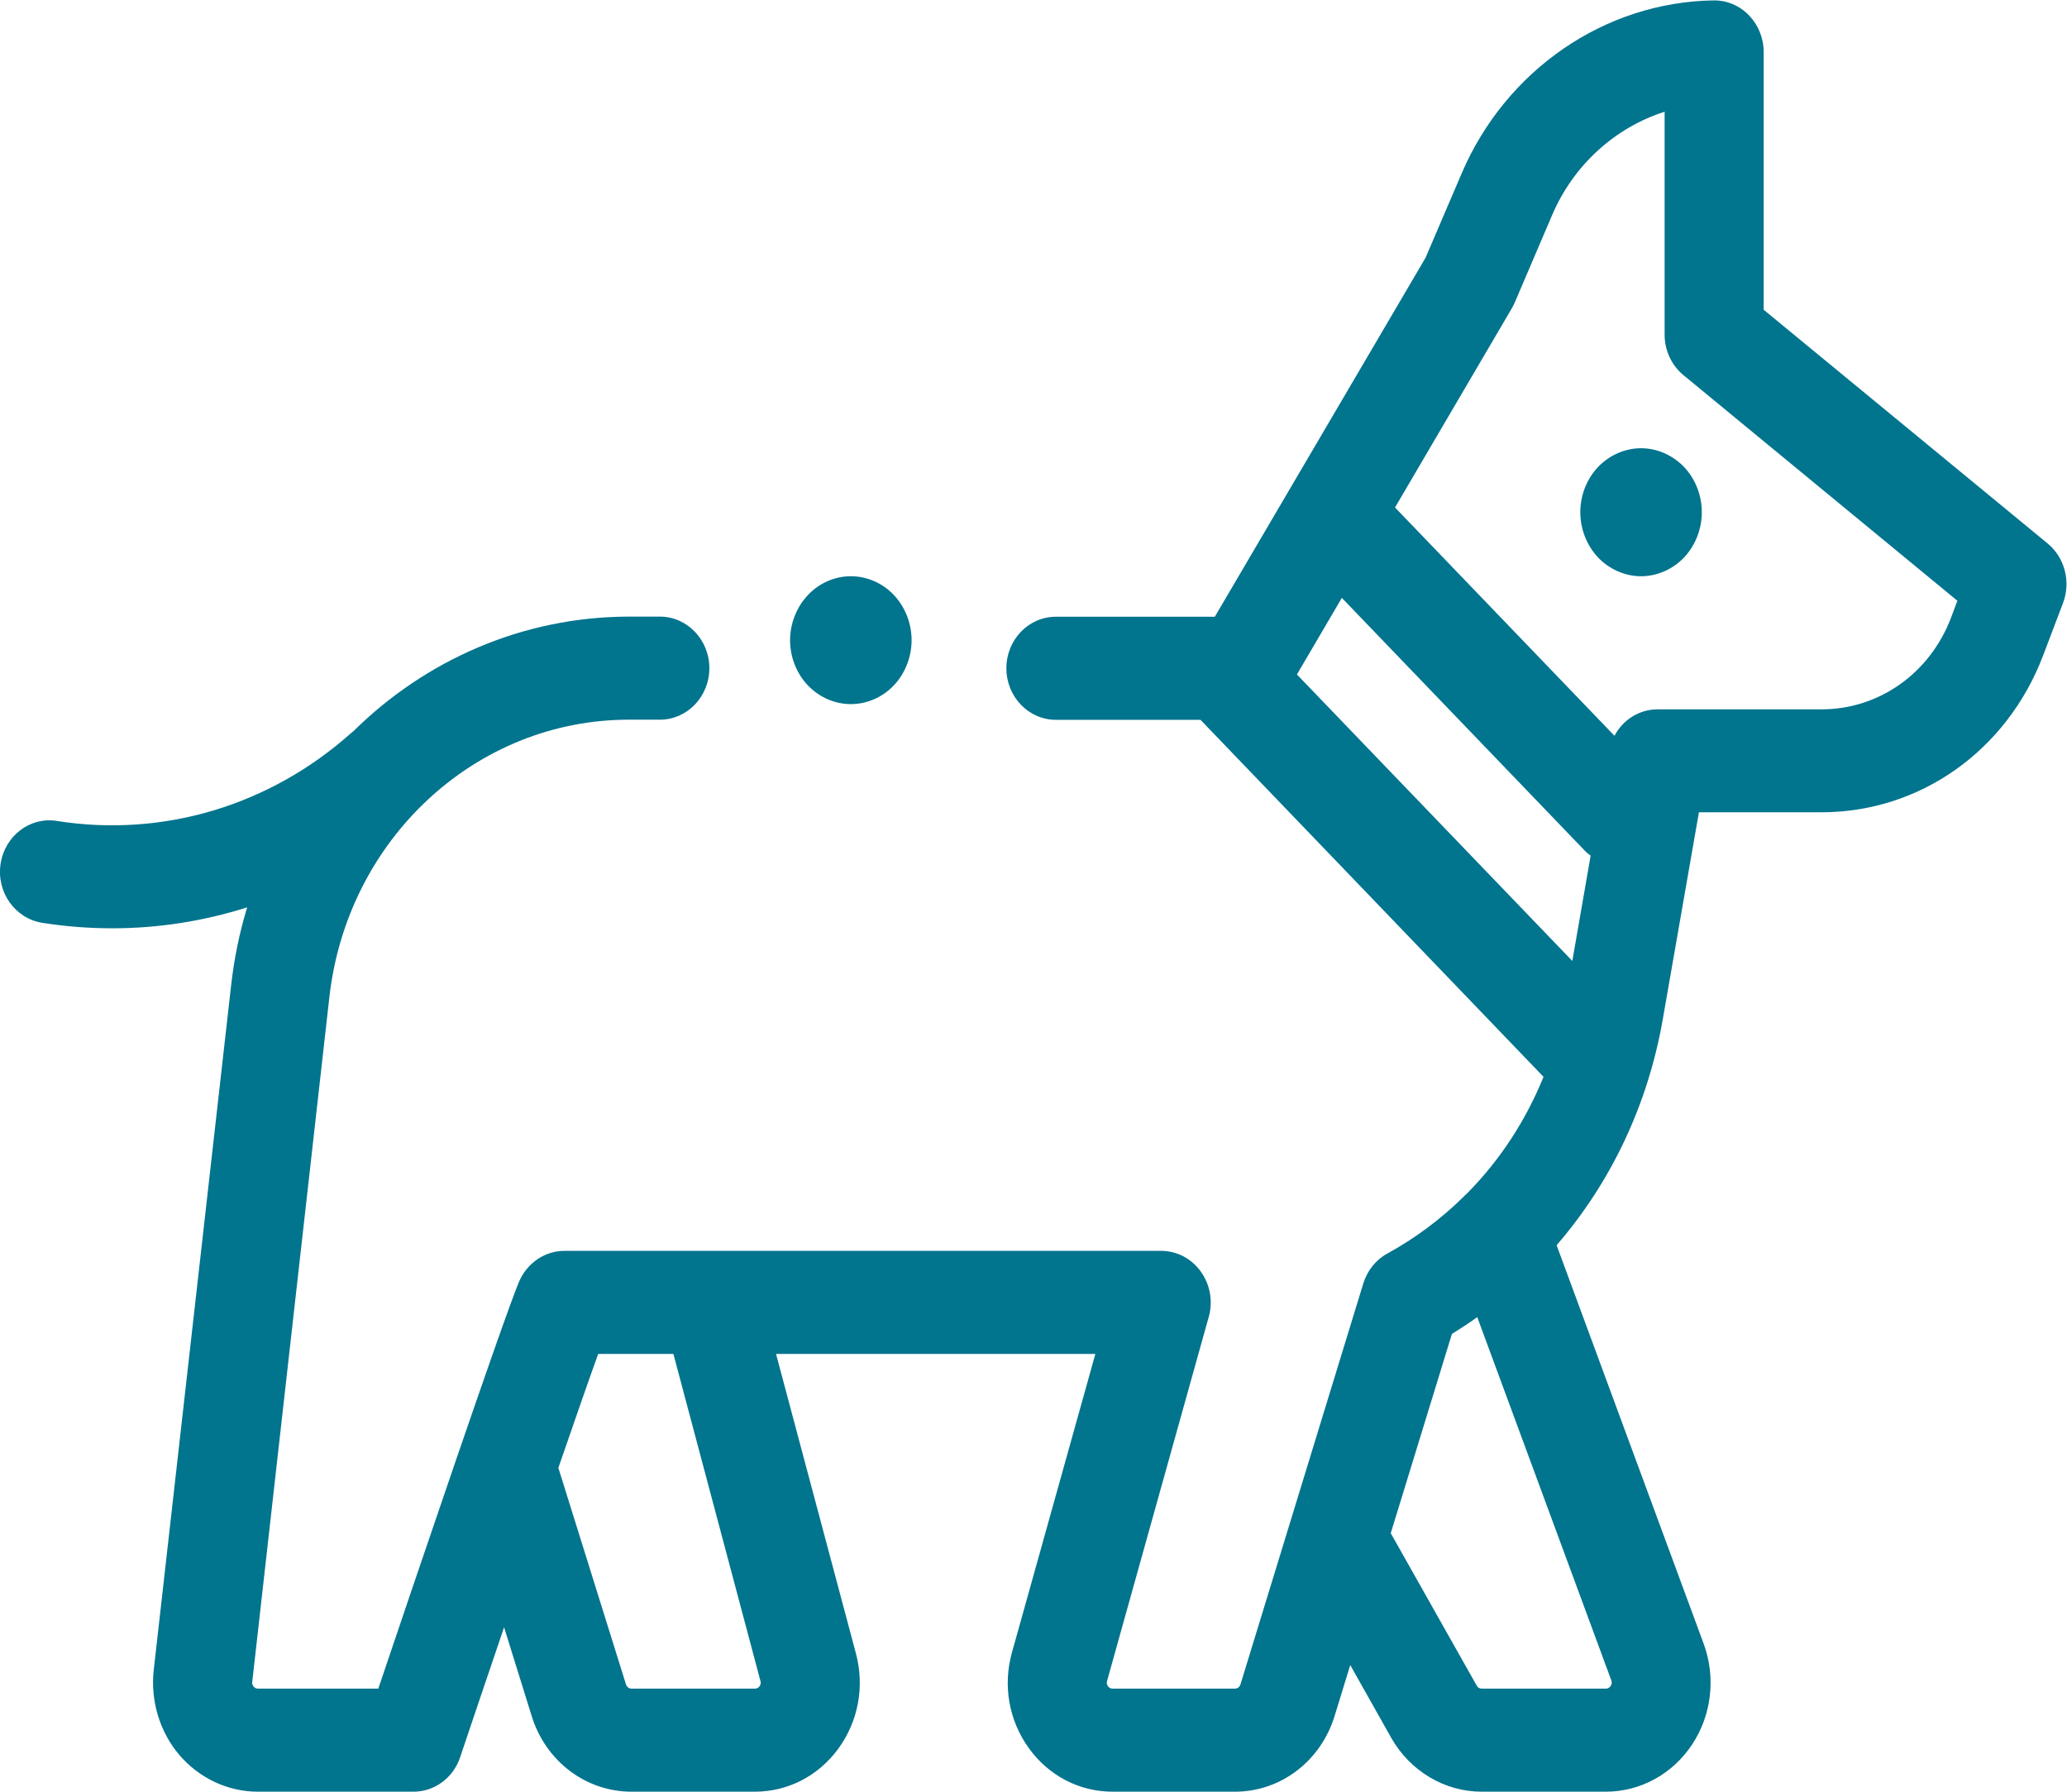 <?xml version="1.0" encoding="UTF-8" standalone="no"?>
<svg
   xmlns:dc="http://purl.org/dc/elements/1.1/"
   xmlns:cc="http://creativecommons.org/ns#"
   xmlns:rdf="http://www.w3.org/1999/02/22-rdf-syntax-ns#"
   xmlns:svg="http://www.w3.org/2000/svg"
   xmlns="http://www.w3.org/2000/svg"
   viewBox="0 0 20 17.333"
   height="17.333"
   width="20"
   xml:space="preserve"
   id="svg2"
   version="1.1"><defs
     id="defs6"><clipPath
       id="clipPath20"
       clipPathUnits="userSpaceOnUse"><path
         style="clip-rule:evenodd"
         id="path18"
         d="m 6.176,7.893 c 0.116,0 0.23,0.049 0.312,0.136 0.082,0.086 0.129,0.206 0.129,0.328 0,0.122 -0.047,0.242 -0.129,0.328 C 6.406,8.772 6.292,8.821 6.176,8.821 6.06,8.821 5.947,8.772 5.865,8.685 5.783,8.599 5.735,8.479 5.735,8.357 c 0,-0.123 0.047,-0.242 0.129,-0.328 C 5.947,7.942 6.06,7.893 6.176,7.893 Z" /></clipPath><clipPath
       id="clipPath26"
       clipPathUnits="userSpaceOnUse"><path
         id="path24"
         d="M -724,-1060 H 539 V 203 H -724 Z" /></clipPath><clipPath
       id="clipPath36"
       clipPathUnits="userSpaceOnUse"><path
         style="clip-rule:evenodd"
         id="path34"
         d="m 11.912,8.821 c 0.116,0 0.23,0.05 0.312,0.136 0.082,0.087 0.129,0.206 0.129,0.329 0,0.122 -0.047,0.242 -0.129,0.328 C 12.141,9.7 12.028,9.75 11.912,9.75 11.796,9.75 11.682,9.7 11.6,9.614 11.518,9.528 11.471,9.408 11.471,9.286 c 0,-0.123 0.047,-0.242 0.129,-0.329 0.082,-0.086 0.196,-0.136 0.312,-0.136 z" /></clipPath><clipPath
       id="clipPath42"
       clipPathUnits="userSpaceOnUse"><path
         id="path40"
         d="M -724,-1060 H 539 V 203 H -724 Z" /></clipPath><clipPath
       id="clipPath52"
       clipPathUnits="userSpaceOnUse"><path
         style="clip-rule:evenodd"
         id="path50"
         d="m 12.332,7.108 h 0.89 c 0.714,0 1.345,0.446 1.608,1.137 l 0.145,0.382 c 0.058,0.153 0.013,0.328 -0.111,0.431 l -2.062,1.697 v 1.871 c 0,0.1 -0.039,0.196 -0.107,0.266 C 12.626,12.963 12.534,13.002 12.437,13 11.648,12.988 10.931,12.495 10.61,11.745 L 10.348,11.133 8.818,8.527 H 7.664 c -0.198,0 -0.359,-0.167 -0.359,-0.374 0,-0.206 0.161,-0.374 0.359,-0.374 H 8.714 L 11.204,5.188 C 11.075,4.87 10.888,4.584 10.651,4.344 10.64,4.335 10.631,4.325 10.622,4.316 10.459,4.156 10.275,4.018 10.071,3.906 9.988,3.861 9.925,3.783 9.896,3.689 L 9.004,0.778 C 8.998,0.76 8.982,0.748 8.963,0.748 H 8.076 c -0.005,0 -0.021,0 -0.034,0.018 C 8.03,0.783 8.034,0.798 8.036,0.804 L 8.774,3.446 C 8.806,3.559 8.784,3.681 8.716,3.775 8.649,3.869 8.542,3.925 8.429,3.925 H 4.097 C 3.954,3.925 3.825,3.836 3.767,3.7 3.647,3.411 2.992,1.477 2.746,0.748 H 1.872 c -0.013,0 -0.023,0.005 -0.031,0.015 -0.008,0.01 -0.012,0.021 -0.01,0.034 L 2.391,5.768 c 0.13,1.147 1.064,2.012 2.174,2.012 h 0.225 c 0.198,0 0.359,0.167 0.359,0.374 0,0.206 -0.161,0.374 -0.359,0.374 H 4.565 C 3.795,8.527 3.088,8.213 2.564,7.695 2.56,7.692 2.556,7.689 2.552,7.686 1.962,7.157 1.183,6.923 0.413,7.045 0.217,7.077 0.034,6.936 0.004,6.732 -0.026,6.528 0.109,6.338 0.305,6.306 0.475,6.279 0.646,6.266 0.816,6.266 1.149,6.266 1.479,6.318 1.794,6.418 1.739,6.237 1.7,6.049 1.678,5.855 L 1.116,0.884 C 1.091,0.66 1.159,0.434 1.303,0.265 1.448,0.097 1.655,0 1.872,0 H 3.001 C 3.154,0 3.29,0.1 3.34,0.25 3.417,0.479 3.532,0.82 3.659,1.193 L 3.86,0.547 C 3.962,0.22 4.253,0 4.584,0 H 5.479 C 5.719,0 5.94,0.114 6.085,0.312 6.23,0.511 6.277,0.762 6.213,1.003 L 5.633,3.177 H 7.951 L 7.346,1.012 C 7.278,0.771 7.323,0.517 7.468,0.316 7.613,0.115 7.835,0 8.076,0 H 8.964 C 9.296,0 9.587,0.221 9.688,0.551 L 9.801,0.919 10.099,0.39 C 10.235,0.15 10.486,0 10.755,0 h 0.901 c 0.251,0 0.485,0.128 0.627,0.343 0.142,0.215 0.173,0.489 0.083,0.732 l -1.067,2.891 c 0.392,0.453 0.661,1.015 0.77,1.636 z M 5.52,0.803 C 5.521,0.798 5.526,0.782 5.513,0.765 5.5,0.748 5.485,0.748 5.479,0.748 H 4.584 c -0.018,0 -0.034,0.012 -0.04,0.03 L 4.053,2.35 C 4.168,2.684 4.271,2.98 4.342,3.177 H 4.888 Z M 9.74,8.664 11.501,6.832 C 11.515,6.817 11.53,6.805 11.546,6.793 L 11.413,6.029 9.414,8.108 Z m 1.233,2.1 c 0.008,0.014 0.015,0.028 0.022,0.043 l 0.271,0.634 c 0.156,0.366 0.459,0.637 0.817,0.751 v -1.618 c 0,-0.114 0.05,-0.222 0.136,-0.293 L 14.208,8.643 14.162,8.52 C 14.008,8.116 13.639,7.855 13.222,7.855 h -1.19 c -0.133,0 -0.252,-0.076 -0.313,-0.192 L 10.126,9.32 Z M 11.691,0.767 C 11.678,0.748 11.662,0.748 11.656,0.748 h -0.901 c -0.015,0 -0.029,0.008 -0.036,0.022 l -0.624,1.106 0.444,1.446 c 0.063,0.039 0.124,0.079 0.184,0.122 l 0.973,-2.636 c 0.002,-0.005 0.008,-0.022 -0.005,-0.041 v 0 z" /></clipPath><clipPath
       id="clipPath58"
       clipPathUnits="userSpaceOnUse"><path
         id="path56"
         d="M -724,-1060 H 539 V 203 H -724 Z" /></clipPath></defs><g
     transform="matrix(1.333,0,0,-1.333,0,17.333)"
     id="g10"><g
       id="g12" /><g
       id="g14"><g
         clip-path="url(#clipPath20)"
         id="g16"><g
           clip-path="url(#clipPath26)"
           id="g22"><path
             id="path28"
             style="fill:#01748e;fill-opacity:1;fill-rule:nonzero;stroke:none"
             d="M 0.735,13.821 H 11.618 V 2.893 H 0.735 Z" /></g></g></g><g
       id="g30"><g
         clip-path="url(#clipPath36)"
         id="g32"><g
           clip-path="url(#clipPath42)"
           id="g38"><path
             id="path44"
             style="fill:#01748e;fill-opacity:1;fill-rule:nonzero;stroke:none"
             d="M 6.471,14.75 H 17.353 V 3.821 H 6.471 Z" /></g></g></g><g
       id="g46"><g
         clip-path="url(#clipPath52)"
         id="g48"><g
           clip-path="url(#clipPath58)"
           id="g54"><path
             id="path60"
             style="fill:#01748e;fill-opacity:1;fill-rule:nonzero;stroke:none"
             d="M -5,18 H 20 V -5 H -5 Z" /></g></g></g></g></svg>